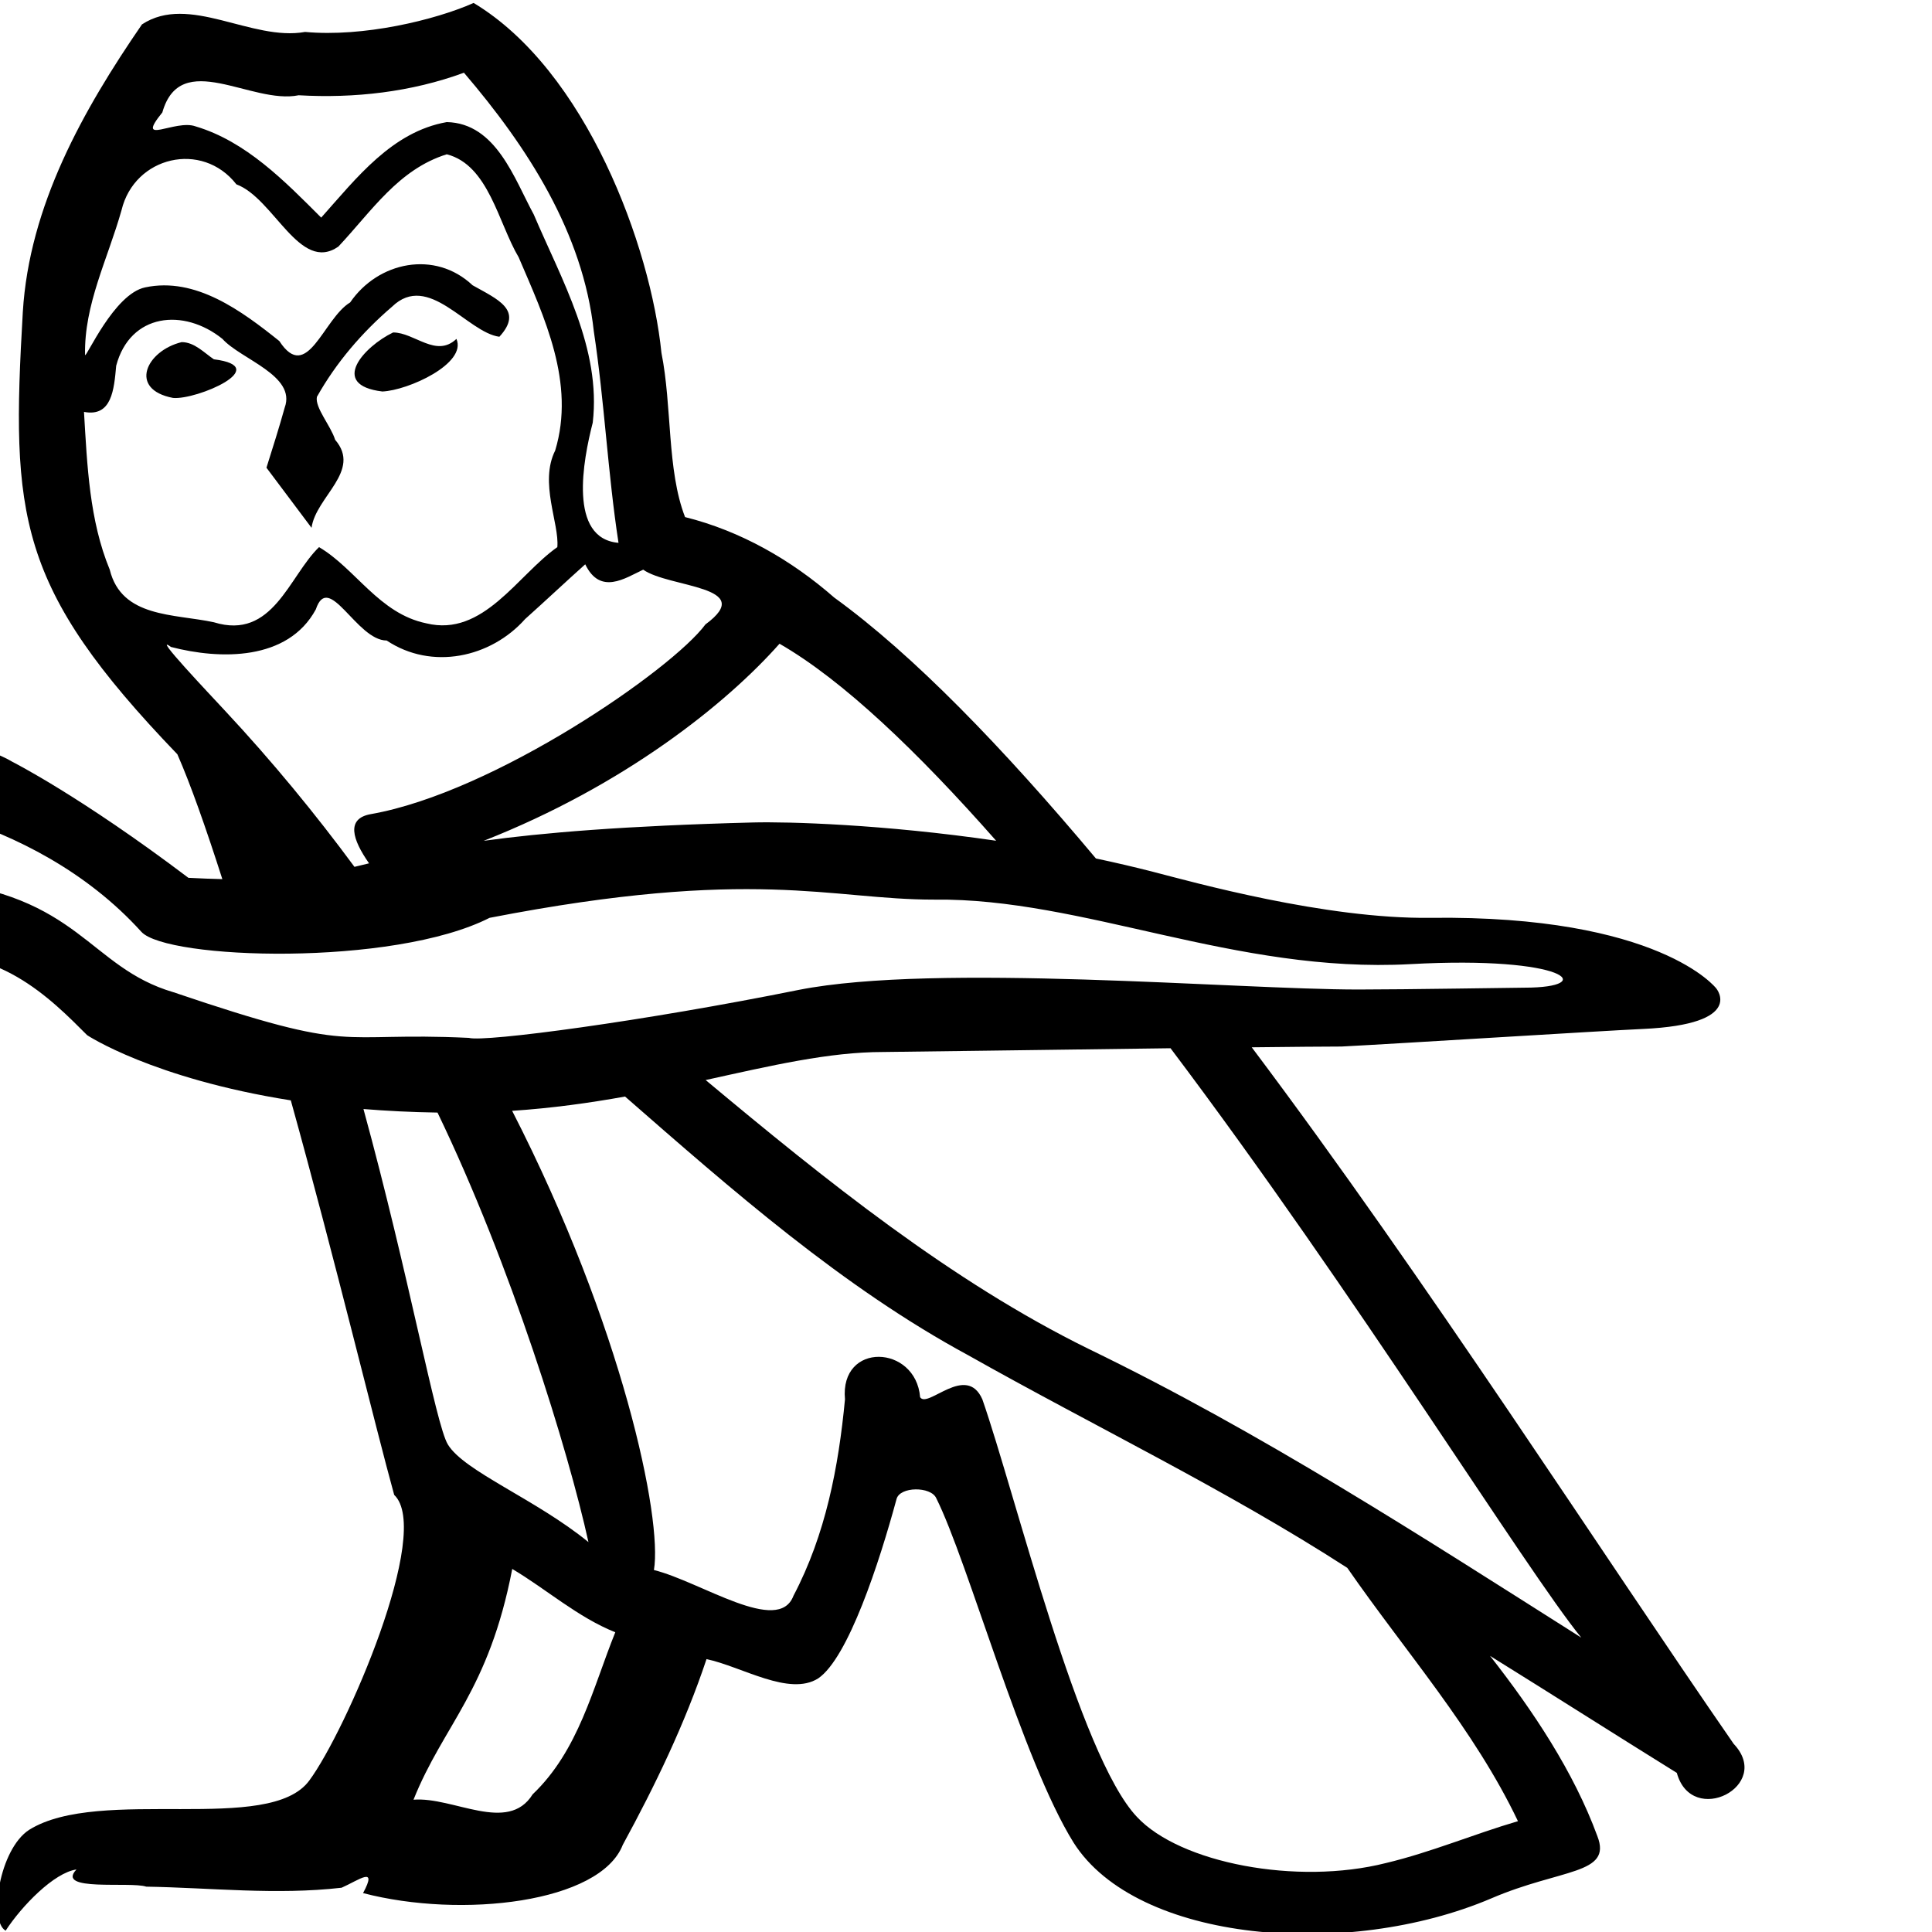 <?xml version="1.0" encoding="UTF-8" standalone="no"?>
<!-- Created with Inkscape (http://www.inkscape.org/) -->
<svg
   xmlns:dc="http://purl.org/dc/elements/1.1/"
   xmlns:cc="http://web.resource.org/cc/"
   xmlns:rdf="http://www.w3.org/1999/02/22-rdf-syntax-ns#"
   xmlns:svg="http://www.w3.org/2000/svg"
   xmlns="http://www.w3.org/2000/svg"
   xmlns:sodipodi="http://sodipodi.sourceforge.net/DTD/sodipodi-0.dtd"
   xmlns:inkscape="http://www.inkscape.org/namespaces/inkscape"
   width="1800px"
   height="1800px"
   id="svg1290"
   sodipodi:version="0.32"
   inkscape:version="0.45.1"
   sodipodi:docbase="/home/rosmord/Desktop/tmp"
   sodipodi:docname="G88.svg"
   inkscape:output_extension="org.inkscape.output.svg.inkscape">
  <defs
     id="defs3" />
  <sodipodi:namedview
     id="base"
     pagecolor="#ffffff"
     bordercolor="#666666"
     borderopacity="1.0"
     inkscape:pageopacity="0.0"
     inkscape:pageshadow="2"
     inkscape:zoom="0.22677427"
     inkscape:cx="651.27459"
     inkscape:cy="897.67209"
     inkscape:document-units="px"
     inkscape:current-layer="svg1290"
     inkscape:window-width="834"
     inkscape:window-height="624"
     inkscape:window-x="26"
     inkscape:window-y="22" />
  <path
     style="color:#000000;fill:#000000;fill-opacity:1;fill-rule:nonzero;stroke:none;stroke-width:8.255;stroke-linecap:butt;stroke-linejoin:round;stroke-miterlimit:4;stroke-dashoffset:0;stroke-opacity:1;marker:none;marker-start:none;marker-mid:none;marker-end:none;visibility:visible;display:inline;overflow:visible"
     d="M 441.25 2.75 C 405.25 18.75 338.25 34.75 284.25 29.75 C 234.25 38.75 176.25 -6.25 132.25 22.75 C 77.25 102.75 27.25 191.75 21.25 290.75 C 10.25 480.75 15.25 546.75 165.25 702.75 C 177.421 730.392 191.768 771.079 207.156 819.062 C 197.428 818.829 186.961 818.442 175.531 817.844 C 74.81 741.672 11.688 709.844 11.688 709.844 C -9.491 696.864 -73.477 678.543 -94.656 665.562 C -67.021 619.526 -18.976 610.315 -8.562 550.781 C -5.18 531.441 -27.089 484.156 -59.031 484.156 C -78.853 484.156 -102.526 502.38 -126.438 556.781 C -130.532 566.098 -156.781 655.906 -156.781 655.906 C -156.781 655.906 -174.676 572.83 -181.375 559.656 C -203.965 515.223 -233.976 498.125 -259.562 498.125 C -298.449 498.125 -321.801 561.654 -298.906 604.625 C -298.906 604.625 -217.438 694.5 -217.438 694.5 C -213.591 697.754 -222.118 696.923 -219.594 694.906 C -219.594 694.906 -246.93 708.575 -260.594 715.406 C -350.312 782.181 -312.539 866.388 -297.531 886.906 C -277.65 896.924 -243.862 918.625 -203.625 918.625 C -169.201 918.625 -132.434 904.093 -84.406 893.5 C -5.206 876.033 48.426 931.676 81.219 964.469 C 81.219 964.469 141.962 1004.803 270.938 1025.188 C 311.879 1172.393 350.039 1330.686 367.25 1392.75 C 403.25 1426.75 322.25 1612.75 288.25 1658.75 C 251.25 1709.75 93.25 1663.75 27.25 1704.75 C -0.75 1722.75 -10.75 1789.75 5.25 1798.75 C 20.25 1775.75 50.25 1744.75 71.25 1741.75 C 51.25 1762.75 121.25 1752.75 136.25 1757.75 C 196.25 1758.75 257.25 1765.75 318.25 1758.75 C 334.25 1751.75 352.25 1737.75 338.25 1763.75 C 430.25 1787.75 559.25 1772.75 580.25 1718.75 C 610.25 1663.75 638.25 1605.75 658.25 1545.75 C 691.25 1552.75 735.25 1580.75 762.25 1563.75 C 790.25 1544.75 819.25 1455.75 835.25 1396.75 C 838.25 1384.75 867.25 1384.75 872.25 1395.75 C 902.25 1455.75 952.25 1639.75 1000.25 1716.75 C 1059.25 1809.75 1255.25 1825.75 1389.25 1768.75 C 1454.25 1740.75 1502.25 1746.75 1488.25 1710.75 C 1466.25 1650.75 1428.25 1593.75 1388.25 1542.75 C 1446.25 1578.75 1504.25 1615.75 1562.25 1651.75 C 1576.25 1702.75 1652.25 1663.75 1615.25 1624.75 C 1492.01 1446.677 1329.246 1192.641 1166.219 975.75 C 1203.093 975.344 1233.995 975.031 1249.844 975.031 C 1303.13 972.299 1489.708 960.538 1530.656 958.656 C 1627.015 954.227 1598.969 920.844 1598.969 920.844 C 1598.969 920.844 1546.449 852.451 1332.625 855.125 C 1234.795 856.348 1111.43 821.813 1074.531 812.312 C 1056.678 807.716 1038.8 803.57 1021.031 799.812 C 934.314 696.352 850.951 610.11 777.25 556.75 C 737.25 521.75 690.25 494.75 638.25 481.75 C 621.25 437.75 626.25 378.75 616.25 328.75 C 606.25 229.75 546.25 65.75 441.25 2.75 z M 432.25 67.75 C 491.25 136.75 543.25 216.75 553.25 308.75 C 563.25 374.75 566.25 440.75 576.25 505.75 C 529.25 501.75 543.25 428.75 552.25 393.75 C 560.25 324.75 523.25 260.75 497.25 199.75 C 479.25 166.75 462.25 114.75 416.25 113.75 C 365.25 122.75 332.25 165.75 299.25 202.75 C 265.25 168.75 229.25 131.75 182.25 117.75 C 163.25 110.75 125.25 136.75 151.25 104.75 C 168.25 44.75 234.25 97.75 278.25 88.75 C 330.25 91.75 383.25 85.75 432.25 67.75 z M 416.25 143.75 C 455.25 153.75 464.25 207.75 483.25 239.75 C 507.25 295.75 536.25 356.75 517.25 419.75 C 502.25 449.75 521.25 487.75 519.25 509.75 C 482.25 535.75 450.25 593.75 397.25 580.75 C 353.25 571.75 331.25 529.75 297.25 509.75 C 269.25 536.75 254.25 596.75 199.25 579.75 C 162.25 571.75 113.25 575.75 102.25 530.75 C 83.25 484.75 81.25 433.75 78.25 383.75 C 104.25 388.75 106.25 362.75 108.25 340.75 C 121.25 291.75 171.25 286.75 207.25 315.75 C 224.25 334.75 276.25 349.75 265.25 379.75 C 260.25 397.75 254.25 416.75 248.25 435.75 L 290.25 491.75 C 294.25 462.75 337.25 438.75 312.25 409.75 C 308.25 396.75 293.25 379.75 295.25 369.75 C 313.25 337.75 337.25 309.75 365.25 285.75 C 399.25 252.75 435.25 309.75 465.25 313.75 C 488.25 288.75 463.25 278.75 440.25 265.75 C 405.25 232.75 352.25 243.75 326.25 281.75 C 301.25 296.75 286.25 357.75 260.25 317.75 C 225.25 289.75 182.25 257.75 135.25 267.75 C 106.25 273.75 80.25 333.75 79.25 330.75 C 78.25 283.75 100.25 241.75 113.25 195.75 C 125.25 145.75 188.25 130.75 220.25 171.75 C 255.25 184.75 279.25 254.75 315.25 229.75 C 346.25 196.75 371.25 157.75 416.25 143.75 z M 366.25 309.75 C 339.25 322.75 306.25 358.75 356.25 364.75 C 380.25 363.75 435.25 338.75 425.25 315.75 C 406.25 333.75 386.25 309.75 366.25 309.75 z M 169.25 318.75 C 136.25 326.75 119.25 362.75 161.25 370.75 C 183.25 372.75 255.25 341.75 199.25 334.75 C 190.25 328.75 181.25 318.75 169.25 318.75 z M 545.25 525.75 C 559.25 554.75 582.25 538.75 599.25 530.75 C 623.25 547.75 706.25 545.75 657.25 581.75 C 626.25 623.75 460.576 738.299 345.5 758.5 C 322.236 762.584 328.194 782.001 343.844 804.344 C 339.234 805.475 334.69 806.576 330.25 807.625 C 293.974 758.431 253.743 709.421 209.25 661.75 C 197.25 648.75 140.25 588.75 159.25 602.75 C 205.25 614.75 268.25 615.75 294.25 567.75 C 306.25 531.75 332.25 596.75 360.25 596.75 C 402.25 624.75 457.25 612.75 489.25 576.75 C 508.25 559.75 526.25 542.75 545.25 525.75 z M 726.25 599.75 C 785.288 633.697 855.061 700.428 928.094 783.312 C 822.843 767.93 733.902 765.444 701.562 766.281 C 581.897 769.378 504.834 775.918 450.625 783.375 C 582.119 731.671 677.037 655.343 726.25 599.75 z M -155.625 741.5 C -152.607 741.5 -149.562 741.679 -146.5 742.094 C -135.037 739.703 27.836 753.386 131.688 868.125 C 155.136 894.032 366.134 900.874 456.125 855.125 C 702.577 807.304 773.797 838.247 870.438 838.156 C 1009.04 836.472 1150.606 907.222 1314.156 898.25 C 1460.38 890.229 1489.558 920.188 1420.375 920.188 C 1413.237 920.188 1309.321 921.906 1265.688 921.906 C 1150.911 921.906 872.808 897.007 744.375 922.219 C 600.134 951.352 451.53 971.136 436.844 966.969 C 310.033 960.959 335.218 983.339 161.688 924.469 C 82.383 901.238 74.45 833.775 -62.156 820.406 C -69.485 819.69 -194.206 848.625 -201.344 848.625 C -281.554 848.625 -225.694 741.5 -155.625 741.5 z M 1090.562 976.625 C 1262.602 1204.813 1422.153 1463.171 1473.25 1525.75 C 1323.25 1430.75 1175.25 1334.75 1014.25 1256.75 C 886.154 1193.836 768.7 1099.122 657.438 1006.25 C 718.321 992.856 772.339 980.125 822.656 980.125 C 833.352 980.125 971.827 978.116 1090.562 976.625 z M 582.344 1021.625 C 681.729 1108.491 785.323 1199.597 902.25 1262.75 C 1019.25 1328.75 1142.25 1387.75 1255.25 1460.75 C 1309.25 1538.75 1373.25 1610.75 1414.25 1696.75 C 1373.25 1708.75 1333.25 1725.75 1291.25 1735.75 C 1208.25 1756.75 1099.25 1735.75 1059.25 1692.75 C 1005.25 1635.75 946.25 1392.75 915.25 1303.75 C 900.25 1269.75 864.25 1312.75 857.25 1301.75 C 853.25 1252.75 782.25 1249.75 787.25 1303.75 C 781.25 1366.75 769.25 1429.75 739.25 1486.75 C 725.25 1523.75 653.25 1473.75 609.25 1462.75 C 617.308 1415.024 580.004 1235.702 477.156 1034.938 C 514.49 1032.449 549.417 1027.552 582.344 1021.625 z M 338.625 1033.25 C 360.206 1035.018 383.191 1036.181 407.625 1036.562 C 476.118 1178.612 529.391 1351.255 548.25 1436.75 C 499.25 1396.75 432.25 1370.75 417.25 1345.75 C 406.043 1327.539 381.084 1188.177 338.625 1033.25 z M 477.25 1461.75 C 509.25 1480.75 538.25 1506.75 573.25 1520.75 C 552.25 1572.75 539.25 1630.75 496.25 1671.75 C 473.25 1708.75 422.25 1673.75 385.25 1676.75 C 413.25 1606.75 455.25 1575.75 477.25 1461.75 z "
     id="path2384" />
</svg>
